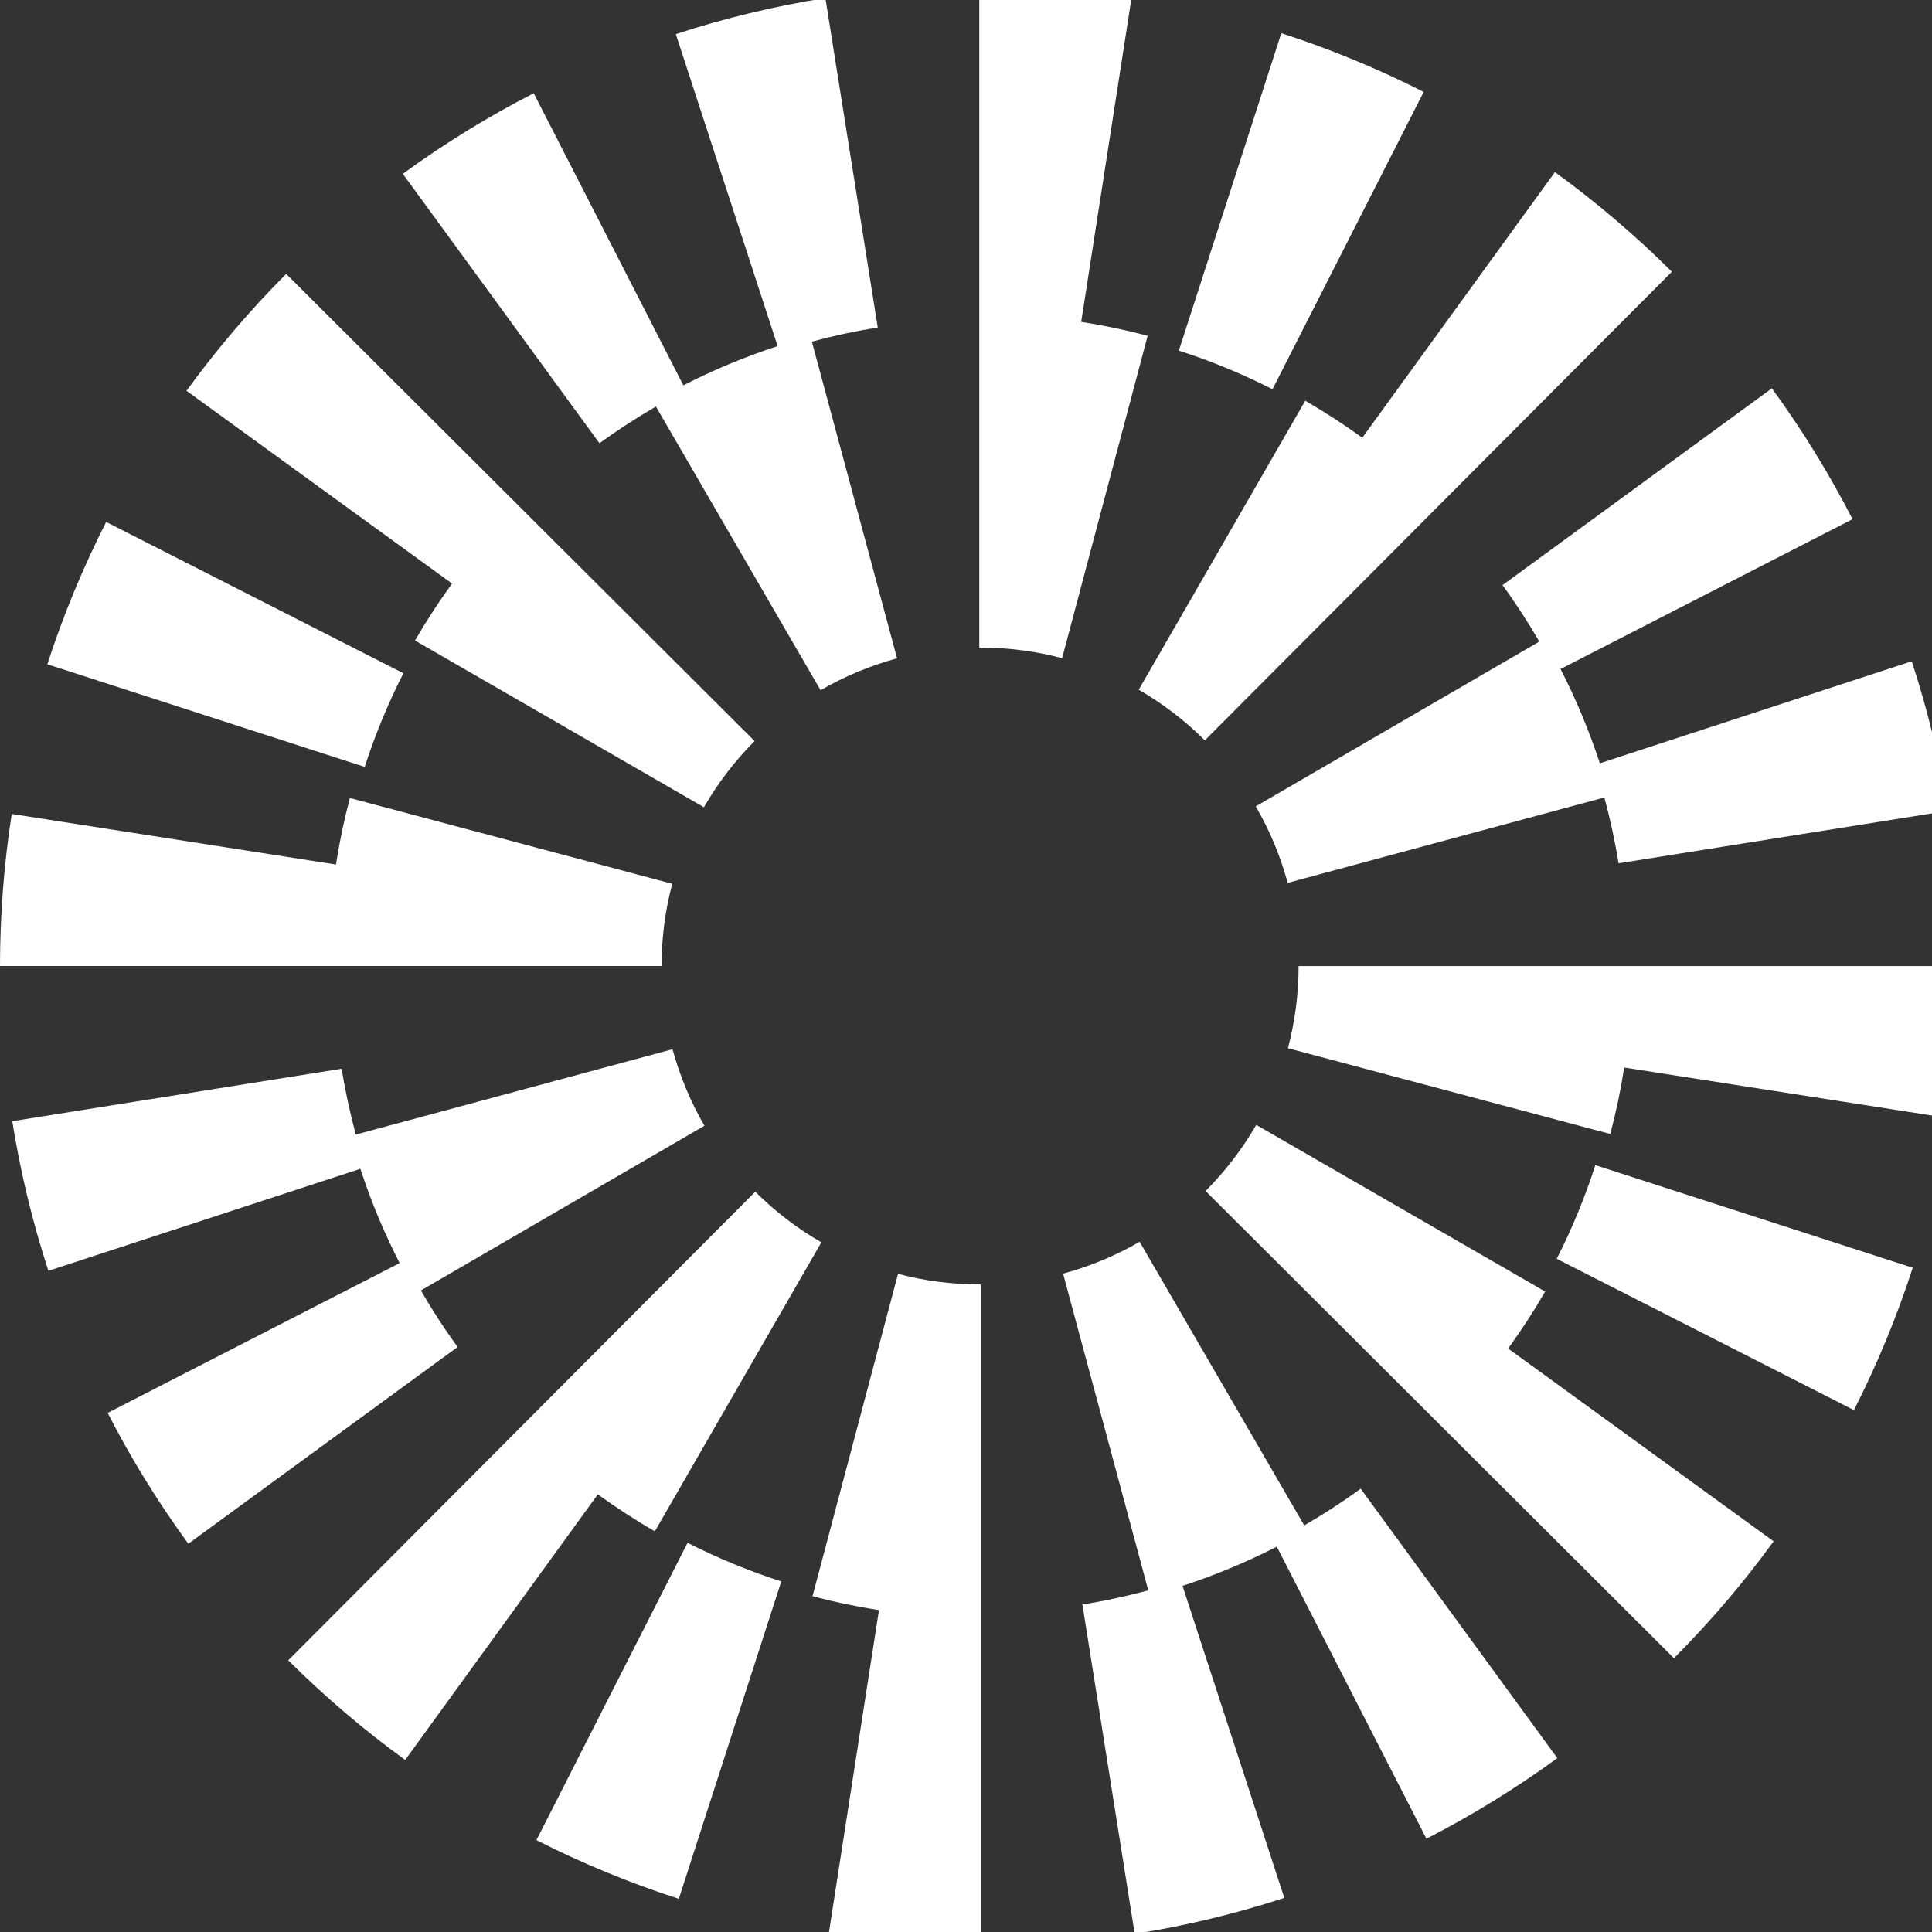 <svg width="40" height="40" viewBox="0 0 40 40" fill="none" xmlns="http://www.w3.org/2000/svg">
<rect x="0" y="0" width="40" height="40" fill="#333333" stroke="none"/>
<g clip-path="url(#clip0_3518_3381)">
<path d="M8.352 13.939L2.198 10.806C1.717 11.752 1.307 12.743 0.98 13.753L7.551 15.878C7.766 15.214 8.035 14.561 8.352 13.939Z" fill="white"/>
<path d="M13.58 8.417L16.989 14.29C17.486 14.002 18.019 13.78 18.573 13.63L16.809 7.073C17.258 6.952 17.715 6.853 18.173 6.78L17.089 -0.04C16.041 0.126 14.999 0.377 13.992 0.706L16.1 7.166C15.43 7.384 14.777 7.656 14.148 7.978L11.05 1.93C10.107 2.413 9.196 2.974 8.34 3.599L12.411 9.177C12.786 8.904 13.178 8.651 13.58 8.417Z" fill="white"/>
<path d="M31.87 13.283L25.999 16.695C26.288 17.192 26.51 17.725 26.66 18.279L33.217 16.511C33.337 16.96 33.437 17.416 33.51 17.874L40.329 16.788C40.163 15.74 39.911 14.698 39.581 13.691L33.123 15.803C32.903 15.132 32.632 14.48 32.309 13.851L38.355 10.749C37.872 9.808 37.31 8.896 36.685 8.04L31.108 12.114C31.382 12.489 31.636 12.881 31.87 13.283Z" fill="white"/>
<path d="M29.476 1.903C28.529 1.422 27.537 1.013 26.528 0.687L24.407 7.259C25.071 7.473 25.723 7.742 26.346 8.059L29.476 1.903Z" fill="white"/>
<path d="M27.024 8.297L23.576 14.28C24.076 14.568 24.536 14.92 24.945 15.328L34.614 5.626C33.864 4.879 33.049 4.185 32.193 3.563L28.205 9.063C27.825 8.788 27.43 8.532 27.024 8.297Z" fill="white"/>
<path d="M8.592 13.261L14.574 16.713C14.861 16.214 15.215 15.753 15.623 15.343L5.925 5.671C5.177 6.421 4.483 7.235 3.861 8.091L9.359 12.082C9.084 12.461 8.827 12.855 8.592 13.261Z" fill="white"/>
<path d="M22.385 6.664L23.428 -0.049C22.397 -0.21 21.342 -0.291 20.291 -0.291H20.275V13.407H20.291C20.869 13.407 21.44 13.481 21.99 13.627L23.761 6.952C23.308 6.832 22.849 6.737 22.385 6.664Z" fill="white"/>
<path d="M13.918 18.298L7.244 16.522C7.124 16.975 7.028 17.435 6.956 17.899L0.243 16.852C0.082 17.887 0 18.946 0 20H13.697C13.697 19.421 13.772 18.848 13.918 18.298Z" fill="white"/>
<path d="M32.23 26.062L38.384 29.195C38.865 28.249 39.275 27.258 39.601 26.248L33.03 24.123C32.816 24.788 32.547 25.44 32.23 26.062Z" fill="white"/>
<path d="M27.003 31.582L23.595 25.71C23.097 25.998 22.564 26.22 22.01 26.369L23.774 32.927C23.324 33.047 22.869 33.147 22.41 33.219L23.493 40.039C24.542 39.873 25.584 39.622 26.59 39.294L24.483 32.834C25.154 32.615 25.806 32.343 26.435 32.022L29.533 38.069C30.475 37.586 31.386 37.025 32.243 36.4L28.172 30.822C27.797 31.095 27.405 31.349 27.003 31.582Z" fill="white"/>
<path d="M8.714 26.718L14.585 23.307C14.296 22.81 14.074 22.276 13.924 21.723L7.367 23.49C7.246 23.041 7.147 22.586 7.074 22.127L0.254 23.213C0.421 24.261 0.673 25.304 1.002 26.311L7.461 24.199C7.68 24.87 7.952 25.522 8.274 26.151L2.229 29.253C2.711 30.194 3.273 31.105 3.899 31.961L9.475 27.888C9.201 27.513 8.947 27.121 8.714 26.718Z" fill="white"/>
<path d="M11.106 38.098C12.053 38.579 13.045 38.988 14.054 39.314L16.175 32.742C15.511 32.528 14.859 32.259 14.235 31.942L11.106 38.098Z" fill="white"/>
<path d="M13.558 31.704L17.006 25.721C16.506 25.434 16.046 25.081 15.637 24.673L5.968 34.375C6.718 35.123 7.533 35.817 8.389 36.438L12.377 30.939C12.758 31.214 13.151 31.47 13.558 31.704Z" fill="white"/>
<path d="M31.991 26.74L26.009 23.289C25.722 23.788 25.368 24.248 24.96 24.658L34.657 34.331C35.405 33.581 36.1 32.767 36.721 31.911L31.224 27.92C31.499 27.541 31.756 27.147 31.991 26.74Z" fill="white"/>
<path d="M18.593 26.374L16.822 33.048C17.275 33.168 17.735 33.264 18.198 33.336L17.156 40.05C18.187 40.21 19.242 40.291 20.292 40.291H20.308V26.593H20.292C19.715 26.593 19.143 26.52 18.593 26.374Z" fill="white"/>
<path d="M26.886 20.001C26.886 20.579 26.811 21.152 26.665 21.702L33.339 23.478C33.459 23.025 33.555 22.566 33.627 22.102L40.34 23.149C40.502 22.114 40.583 21.055 40.583 20.001L26.886 20.001Z" fill="white"/>
</g>
<defs>
<clipPath id="clip0_3518_3381">
<rect width="40" height="40" fill="white"/>
</clipPath>
</defs>
</svg>
